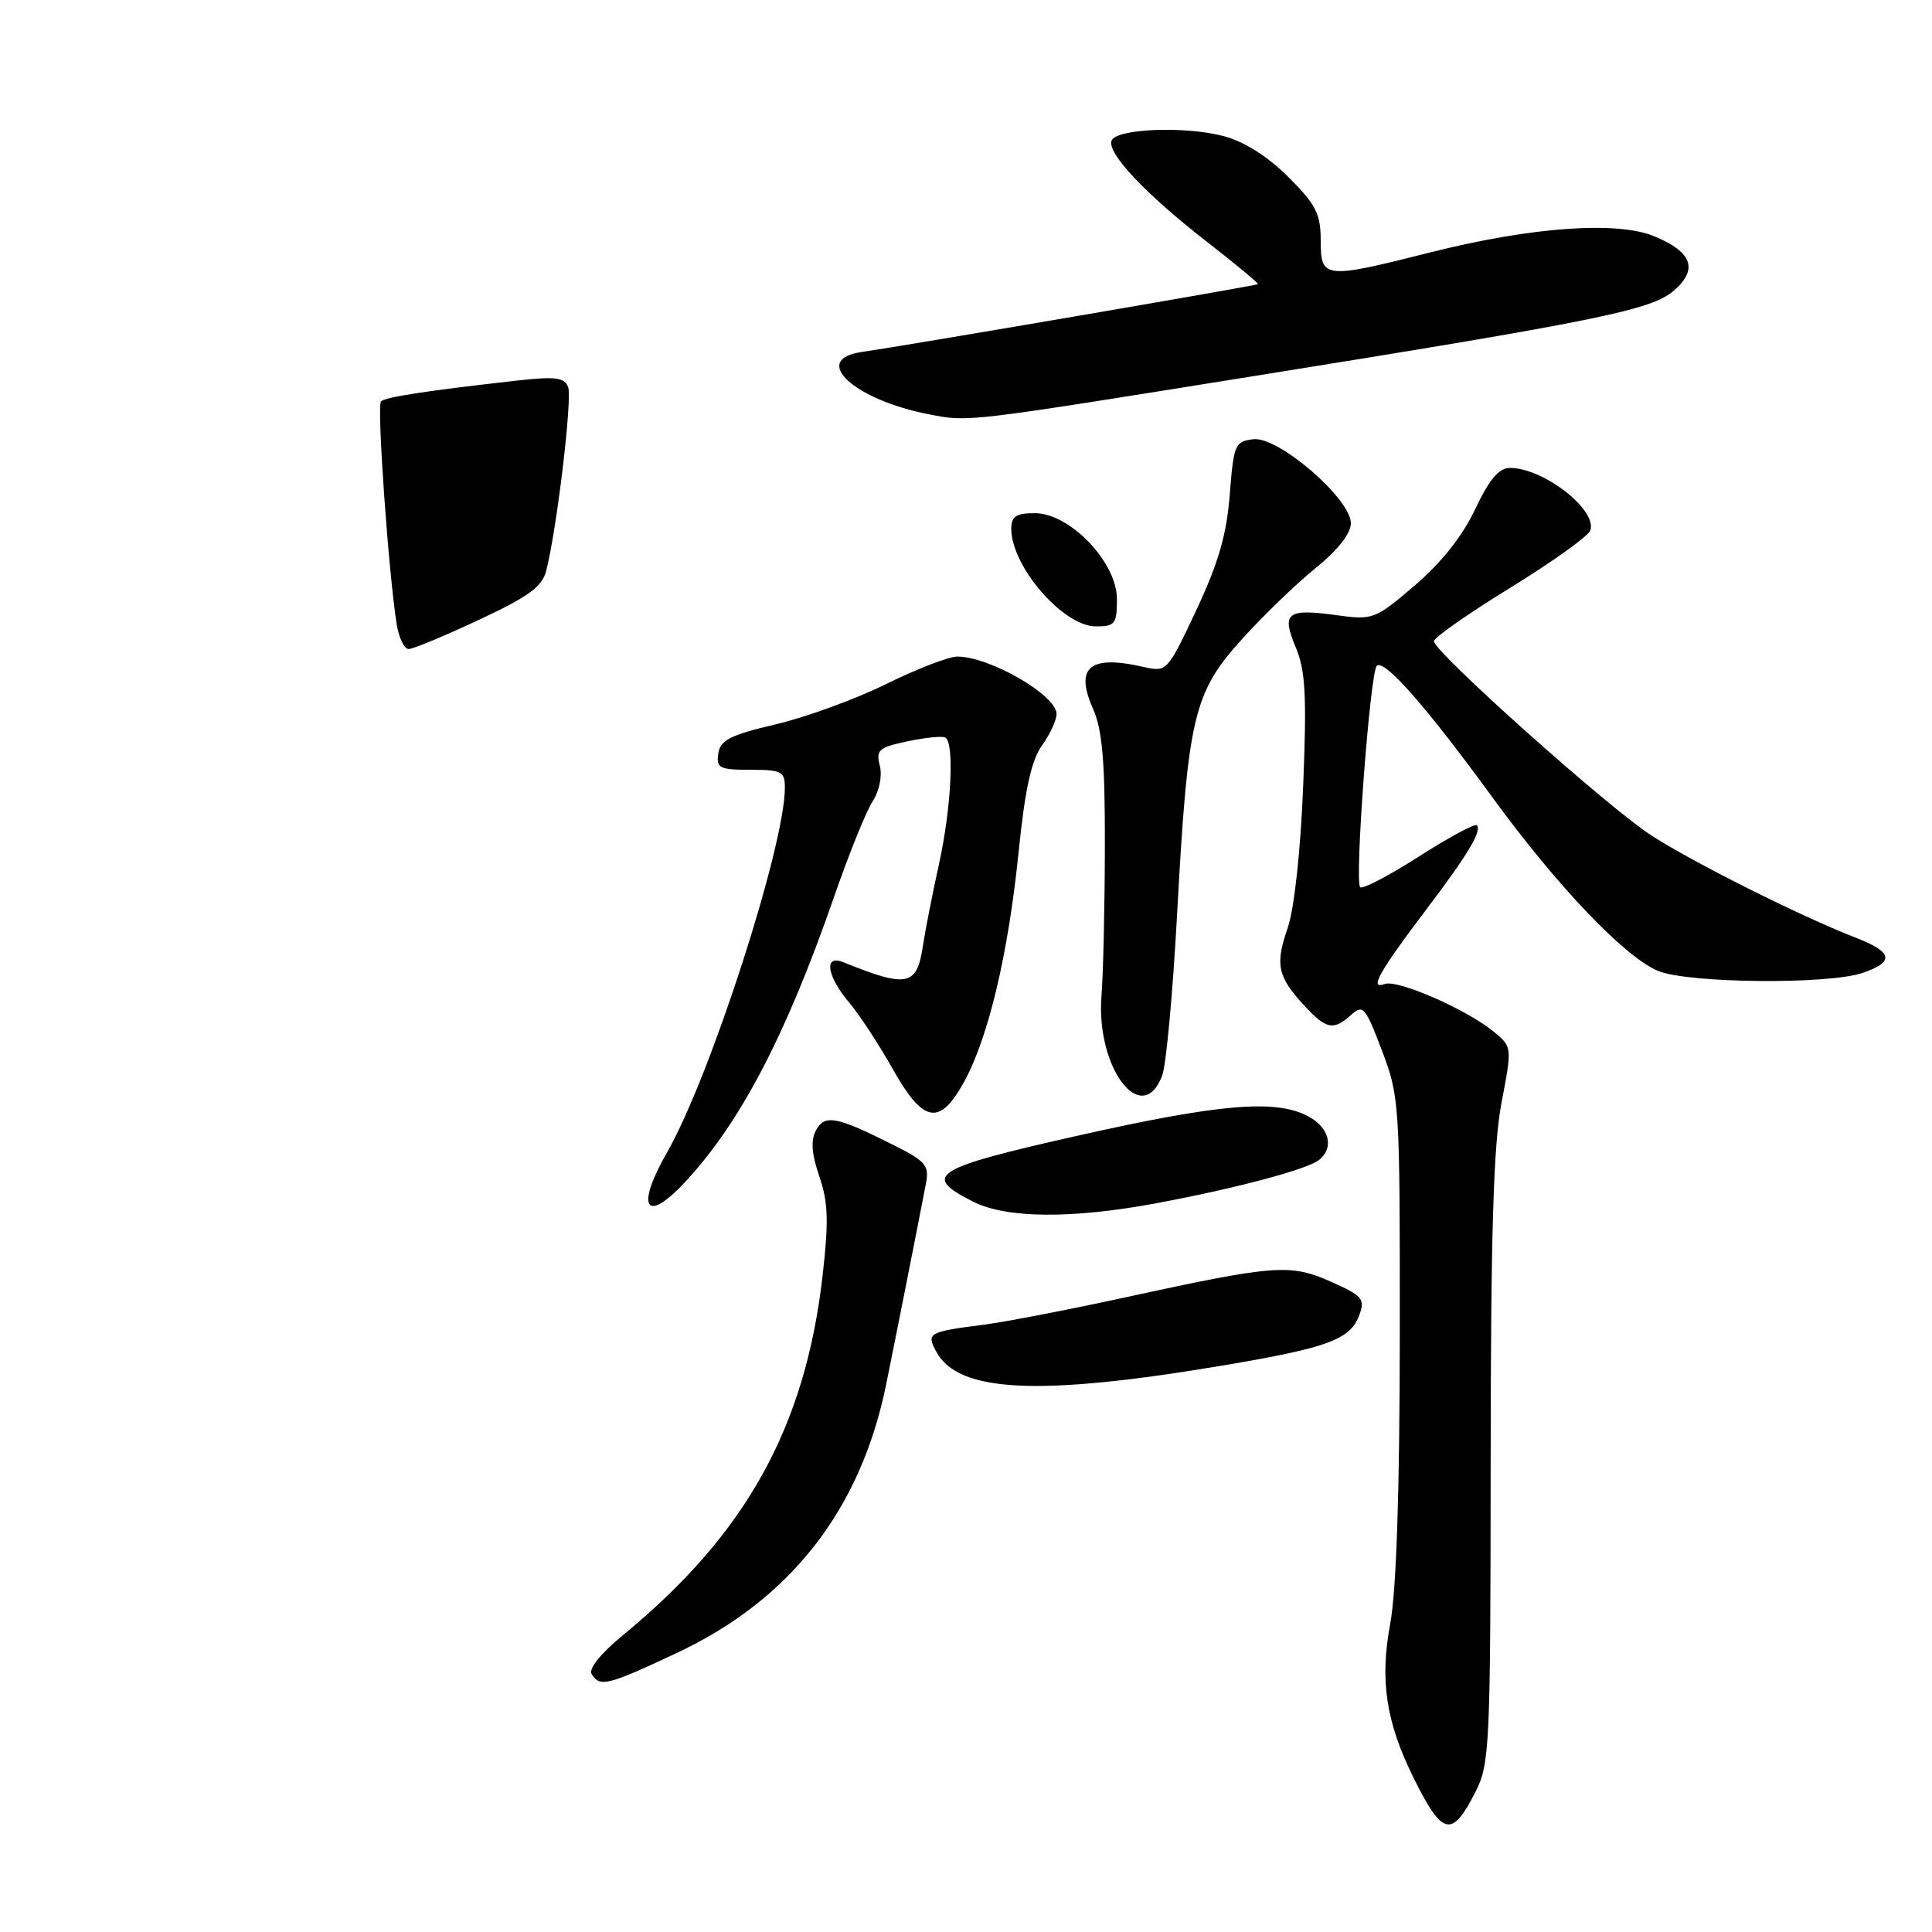 <?xml version="1.0" encoding="UTF-8" standalone="no"?>
<!DOCTYPE svg PUBLIC "-//W3C//DTD SVG 1.1//EN" "http://www.w3.org/Graphics/SVG/1.1/DTD/svg11.dtd" >
<svg xmlns="http://www.w3.org/2000/svg" xmlns:xlink="http://www.w3.org/1999/xlink" version="1.1" viewBox="0 0 256 256">
 <g >
 <path fill="currentColor"
d=" M 195.50 237.45 C 197.40 233.70 197.50 231.49 197.52 193.50 C 197.54 163.30 197.89 151.69 198.96 146.11 C 200.37 138.72 200.37 138.72 197.94 136.71 C 194.32 133.74 185.14 129.73 183.44 130.39 C 181.39 131.17 182.75 128.76 189.00 120.50 C 194.50 113.24 196.40 110.07 195.69 109.35 C 195.43 109.09 191.97 110.96 188.00 113.50 C 184.03 116.04 180.54 117.87 180.23 117.56 C 179.46 116.79 181.54 89.13 182.43 88.23 C 183.40 87.27 188.96 93.58 197.71 105.60 C 206.35 117.45 215.26 126.79 219.70 128.65 C 223.66 130.30 242.33 130.48 246.85 128.90 C 251.11 127.42 250.81 126.15 245.75 124.19 C 238.56 121.40 224.31 114.26 218.77 110.67 C 213.05 106.97 190.00 86.37 190.00 84.96 C 190.00 84.49 194.54 81.31 200.09 77.90 C 205.64 74.49 210.42 71.07 210.71 70.31 C 211.74 67.63 204.54 62.00 200.08 62.00 C 198.61 62.00 197.35 63.50 195.47 67.47 C 193.79 71.03 190.98 74.57 187.47 77.57 C 182.19 82.08 181.94 82.18 177.07 81.51 C 170.52 80.61 169.77 81.20 171.69 85.77 C 172.98 88.83 173.16 92.11 172.68 104.10 C 172.33 112.83 171.50 120.42 170.62 122.97 C 168.94 127.84 169.28 129.40 172.83 133.25 C 175.75 136.41 176.69 136.59 179.04 134.47 C 180.60 133.05 180.92 133.42 183.12 139.22 C 185.45 145.36 185.50 146.20 185.48 177.00 C 185.46 197.87 185.03 210.77 184.20 215.22 C 182.82 222.65 183.65 228.17 187.27 235.50 C 191.12 243.31 192.38 243.60 195.50 237.45 Z  M 89.63 219.05 C 104.71 211.99 114.01 200.08 117.40 183.54 C 118.73 177.00 121.50 163.04 122.69 156.82 C 123.15 154.43 122.68 153.87 118.35 151.70 C 110.83 147.92 109.27 147.62 108.12 149.78 C 107.41 151.10 107.54 152.89 108.56 155.86 C 109.73 159.25 109.82 161.79 109.01 168.93 C 106.72 189.09 98.89 203.23 82.59 216.63 C 79.59 219.09 77.96 221.12 78.40 221.83 C 79.48 223.59 80.48 223.34 89.63 219.05 Z  M 162.24 180.90 C 176.07 178.56 178.94 177.49 180.14 174.19 C 180.89 172.12 180.50 171.67 176.35 169.83 C 170.93 167.43 169.00 167.58 148.96 171.94 C 141.56 173.55 133.25 175.15 130.50 175.51 C 123.01 176.47 122.73 176.63 124.04 179.07 C 126.96 184.54 137.60 185.05 162.24 180.90 Z  M 153.14 159.45 C 163.61 157.50 173.12 154.98 174.75 153.72 C 176.82 152.12 176.17 149.43 173.35 147.92 C 169.06 145.62 161.60 146.25 142.73 150.50 C 123.55 154.82 122.05 155.77 129.00 159.25 C 133.40 161.45 141.99 161.52 153.14 159.45 Z  M 90.66 156.75 C 98.01 148.92 104.10 137.31 110.46 119.00 C 112.46 113.22 114.79 107.45 115.64 106.16 C 116.52 104.80 116.92 102.82 116.58 101.47 C 116.05 99.37 116.44 99.03 120.25 98.23 C 122.59 97.73 124.84 97.51 125.25 97.72 C 126.49 98.38 126.06 107.06 124.42 114.50 C 123.57 118.35 122.61 123.23 122.29 125.34 C 121.49 130.67 120.23 130.93 111.75 127.50 C 109.13 126.43 109.53 129.29 112.50 132.82 C 113.88 134.45 116.48 138.43 118.29 141.65 C 122.35 148.85 124.50 149.24 127.74 143.36 C 130.95 137.55 133.59 126.44 134.96 113.00 C 135.81 104.62 136.65 100.77 138.06 98.79 C 139.13 97.30 140.00 95.42 140.00 94.61 C 140.00 92.12 131.14 87.00 126.84 87.00 C 125.71 87.00 121.47 88.64 117.42 90.64 C 113.37 92.64 106.78 95.04 102.78 95.98 C 96.74 97.40 95.45 98.06 95.18 99.84 C 94.89 101.78 95.32 102.00 99.43 102.00 C 103.58 102.00 104.00 102.22 104.00 104.39 C 104.00 112.09 94.09 142.74 88.40 152.68 C 84.22 159.96 85.49 162.25 90.66 156.75 Z  M 154.00 142.51 C 154.52 141.14 155.40 131.61 155.96 121.33 C 157.39 95.01 158.13 91.84 164.47 84.80 C 167.29 81.66 171.71 77.39 174.30 75.30 C 177.26 72.90 178.99 70.70 179.00 69.34 C 179.00 66.10 169.40 57.81 166.09 58.20 C 163.64 58.48 163.47 58.88 162.95 65.53 C 162.54 70.83 161.45 74.58 158.53 80.82 C 154.69 88.99 154.61 89.07 151.57 88.38 C 144.41 86.73 142.38 88.39 144.82 93.89 C 146.06 96.68 146.42 100.80 146.40 112.00 C 146.39 119.97 146.19 128.97 145.95 132.00 C 145.21 141.54 151.33 149.53 154.00 142.51 Z  M 148.00 79.38 C 148.00 74.51 141.78 68.00 137.12 68.00 C 134.63 68.00 134.00 68.42 134.00 70.07 C 134.00 75.05 140.88 83.00 145.20 83.00 C 147.75 83.00 148.00 82.68 148.00 79.38 Z  M 165.97 49.86 C 211.70 42.53 218.78 41.09 221.77 38.53 C 225.05 35.70 224.25 33.42 219.26 31.33 C 214.30 29.25 202.97 30.06 189.50 33.45 C 175.46 37.00 175.00 36.95 175.00 31.87 C 175.00 28.34 174.38 27.12 170.73 23.47 C 168.02 20.76 164.91 18.78 162.19 18.05 C 157.05 16.67 147.81 17.04 147.28 18.66 C 146.72 20.34 151.79 25.71 159.85 31.98 C 163.72 34.99 166.79 37.54 166.69 37.65 C 166.49 37.85 120.25 45.76 114.19 46.64 C 107.33 47.62 113.13 52.98 123.15 54.91 C 128.38 55.92 127.79 55.99 165.97 49.86 Z  M 52.57 82.75 C 51.49 76.03 49.91 53.75 50.48 53.19 C 51.06 52.61 56.43 51.79 68.59 50.42 C 73.61 49.86 74.79 50.02 75.28 51.29 C 75.85 52.77 73.81 69.94 72.39 75.58 C 71.85 77.74 70.11 79.02 63.46 82.13 C 58.92 84.26 54.73 86.00 54.15 86.00 C 53.57 86.00 52.86 84.54 52.57 82.75 Z "/>
</g>
</svg>